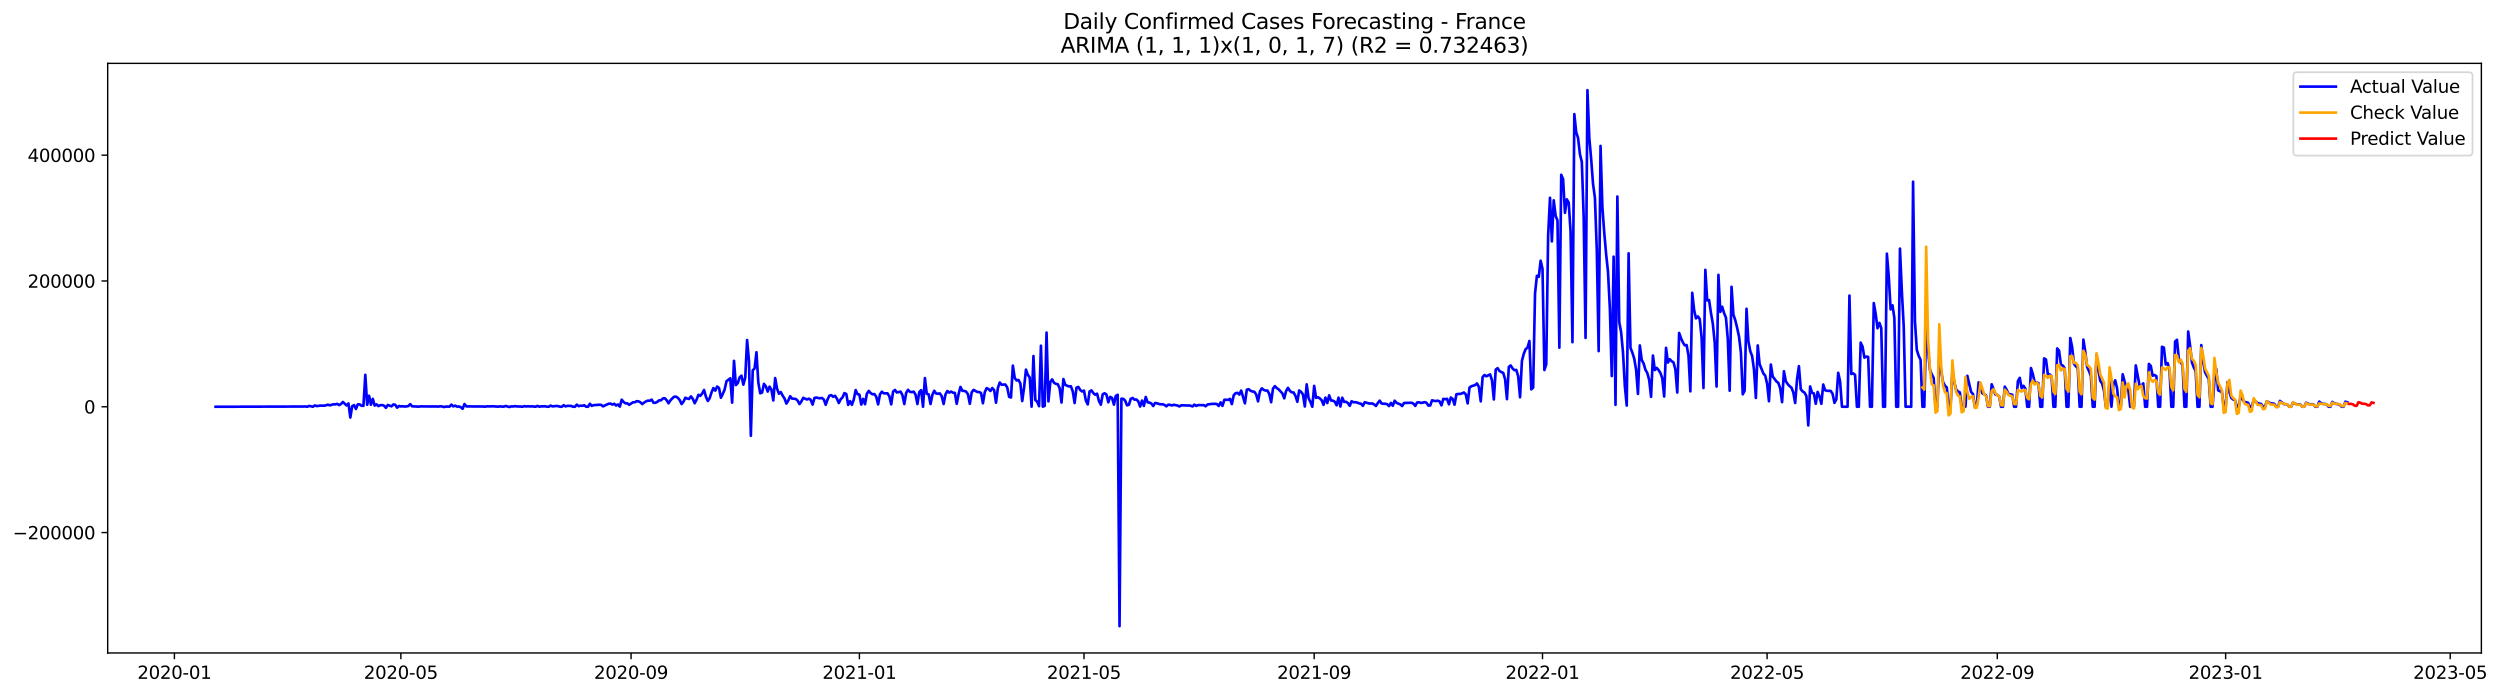 <?xml version="1.0" encoding="utf-8" standalone="no"?>
<!DOCTYPE svg PUBLIC "-//W3C//DTD SVG 1.1//EN"
  "http://www.w3.org/Graphics/SVG/1.1/DTD/svg11.dtd">
<svg xmlns:xlink="http://www.w3.org/1999/xlink" width="1410.465pt" height="392.274pt" viewBox="0 0 1410.465 392.274" xmlns="http://www.w3.org/2000/svg" version="1.1">
 <defs>
  <style type="text/css">*{stroke-linejoin: round; stroke-linecap: butt}</style>
 </defs>
 <g id="figure_1">
  <g id="patch_1">
   <path d="M 0 392.274 
L 1410.465 392.274 
L 1410.465 0 
L 0 0 
z
" style="fill: #ffffff"/>
  </g>
  <g id="axes_1">
   <g id="patch_2">
    <path d="M 60.755 368.396 
L 1399.955 368.396 
L 1399.955 35.755 
L 60.755 35.755 
z
" style="fill: #ffffff"/>
   </g>
   <g id="matplotlib.axis_1">
    <g id="xtick_1">
     <g id="line2d_1">
      <defs>
       <path id="mecfe3eca1c" d="M 0 0 
L 0 3.5 
" style="stroke: #000000; stroke-width: 0.8"/>
      </defs>
      <g>
       <use xlink:href="#mecfe3eca1c" x="98.398" y="368.396" style="stroke: #000000; stroke-width: 0.8"/>
      </g>
     </g>
     <g id="text_1">
      <!-- 2020-01 -->
      <g transform="translate(77.506 382.994)scale(0.1 -0.1)">
       <defs>
        <path id="DejaVuSans-32" d="M 1228 531 
L 3431 531 
L 3431 0 
L 469 0 
L 469 531 
Q 828 903 1448 1529 
Q 2069 2156 2228 2338 
Q 2531 2678 2651 2914 
Q 2772 3150 2772 3378 
Q 2772 3750 2511 3984 
Q 2250 4219 1831 4219 
Q 1534 4219 1204 4116 
Q 875 4013 500 3803 
L 500 4441 
Q 881 4594 1212 4672 
Q 1544 4750 1819 4750 
Q 2544 4750 2975 4387 
Q 3406 4025 3406 3419 
Q 3406 3131 3298 2873 
Q 3191 2616 2906 2266 
Q 2828 2175 2409 1742 
Q 1991 1309 1228 531 
z
" transform="scale(0.016)"/>
        <path id="DejaVuSans-30" d="M 2034 4250 
Q 1547 4250 1301 3770 
Q 1056 3291 1056 2328 
Q 1056 1369 1301 889 
Q 1547 409 2034 409 
Q 2525 409 2770 889 
Q 3016 1369 3016 2328 
Q 3016 3291 2770 3770 
Q 2525 4250 2034 4250 
z
M 2034 4750 
Q 2819 4750 3233 4129 
Q 3647 3509 3647 2328 
Q 3647 1150 3233 529 
Q 2819 -91 2034 -91 
Q 1250 -91 836 529 
Q 422 1150 422 2328 
Q 422 3509 836 4129 
Q 1250 4750 2034 4750 
z
" transform="scale(0.016)"/>
        <path id="DejaVuSans-2d" d="M 313 2009 
L 1997 2009 
L 1997 1497 
L 313 1497 
L 313 2009 
z
" transform="scale(0.016)"/>
        <path id="DejaVuSans-31" d="M 794 531 
L 1825 531 
L 1825 4091 
L 703 3866 
L 703 4441 
L 1819 4666 
L 2450 4666 
L 2450 531 
L 3481 531 
L 3481 0 
L 794 0 
L 794 531 
z
" transform="scale(0.016)"/>
       </defs>
       <use xlink:href="#DejaVuSans-32"/>
       <use xlink:href="#DejaVuSans-30" x="63.623"/>
       <use xlink:href="#DejaVuSans-32" x="127.246"/>
       <use xlink:href="#DejaVuSans-30" x="190.869"/>
       <use xlink:href="#DejaVuSans-2d" x="254.492"/>
       <use xlink:href="#DejaVuSans-30" x="290.576"/>
       <use xlink:href="#DejaVuSans-31" x="354.199"/>
      </g>
     </g>
    </g>
    <g id="xtick_2">
     <g id="line2d_2">
      <g>
       <use xlink:href="#mecfe3eca1c" x="226.162" y="368.396" style="stroke: #000000; stroke-width: 0.8"/>
      </g>
     </g>
     <g id="text_2">
      <!-- 2020-05 -->
      <g transform="translate(205.27 382.994)scale(0.1 -0.1)">
       <defs>
        <path id="DejaVuSans-35" d="M 691 4666 
L 3169 4666 
L 3169 4134 
L 1269 4134 
L 1269 2991 
Q 1406 3038 1543 3061 
Q 1681 3084 1819 3084 
Q 2600 3084 3056 2656 
Q 3513 2228 3513 1497 
Q 3513 744 3044 326 
Q 2575 -91 1722 -91 
Q 1428 -91 1123 -41 
Q 819 9 494 109 
L 494 744 
Q 775 591 1075 516 
Q 1375 441 1709 441 
Q 2250 441 2565 725 
Q 2881 1009 2881 1497 
Q 2881 1984 2565 2268 
Q 2250 2553 1709 2553 
Q 1456 2553 1204 2497 
Q 953 2441 691 2322 
L 691 4666 
z
" transform="scale(0.016)"/>
       </defs>
       <use xlink:href="#DejaVuSans-32"/>
       <use xlink:href="#DejaVuSans-30" x="63.623"/>
       <use xlink:href="#DejaVuSans-32" x="127.246"/>
       <use xlink:href="#DejaVuSans-30" x="190.869"/>
       <use xlink:href="#DejaVuSans-2d" x="254.492"/>
       <use xlink:href="#DejaVuSans-30" x="290.576"/>
       <use xlink:href="#DejaVuSans-35" x="354.199"/>
      </g>
     </g>
    </g>
    <g id="xtick_3">
     <g id="line2d_3">
      <g>
       <use xlink:href="#mecfe3eca1c" x="356.038" y="368.396" style="stroke: #000000; stroke-width: 0.8"/>
      </g>
     </g>
     <g id="text_3">
      <!-- 2020-09 -->
      <g transform="translate(335.146 382.994)scale(0.1 -0.1)">
       <defs>
        <path id="DejaVuSans-39" d="M 703 97 
L 703 672 
Q 941 559 1184 500 
Q 1428 441 1663 441 
Q 2288 441 2617 861 
Q 2947 1281 2994 2138 
Q 2813 1869 2534 1725 
Q 2256 1581 1919 1581 
Q 1219 1581 811 2004 
Q 403 2428 403 3163 
Q 403 3881 828 4315 
Q 1253 4750 1959 4750 
Q 2769 4750 3195 4129 
Q 3622 3509 3622 2328 
Q 3622 1225 3098 567 
Q 2575 -91 1691 -91 
Q 1453 -91 1209 -44 
Q 966 3 703 97 
z
M 1959 2075 
Q 2384 2075 2632 2365 
Q 2881 2656 2881 3163 
Q 2881 3666 2632 3958 
Q 2384 4250 1959 4250 
Q 1534 4250 1286 3958 
Q 1038 3666 1038 3163 
Q 1038 2656 1286 2365 
Q 1534 2075 1959 2075 
z
" transform="scale(0.016)"/>
       </defs>
       <use xlink:href="#DejaVuSans-32"/>
       <use xlink:href="#DejaVuSans-30" x="63.623"/>
       <use xlink:href="#DejaVuSans-32" x="127.246"/>
       <use xlink:href="#DejaVuSans-30" x="190.869"/>
       <use xlink:href="#DejaVuSans-2d" x="254.492"/>
       <use xlink:href="#DejaVuSans-30" x="290.576"/>
       <use xlink:href="#DejaVuSans-39" x="354.199"/>
      </g>
     </g>
    </g>
    <g id="xtick_4">
     <g id="line2d_4">
      <g>
       <use xlink:href="#mecfe3eca1c" x="484.858" y="368.396" style="stroke: #000000; stroke-width: 0.8"/>
      </g>
     </g>
     <g id="text_4">
      <!-- 2021-01 -->
      <g transform="translate(463.966 382.994)scale(0.1 -0.1)">
       <use xlink:href="#DejaVuSans-32"/>
       <use xlink:href="#DejaVuSans-30" x="63.623"/>
       <use xlink:href="#DejaVuSans-32" x="127.246"/>
       <use xlink:href="#DejaVuSans-31" x="190.869"/>
       <use xlink:href="#DejaVuSans-2d" x="254.492"/>
       <use xlink:href="#DejaVuSans-30" x="290.576"/>
       <use xlink:href="#DejaVuSans-31" x="354.199"/>
      </g>
     </g>
    </g>
    <g id="xtick_5">
     <g id="line2d_5">
      <g>
       <use xlink:href="#mecfe3eca1c" x="611.566" y="368.396" style="stroke: #000000; stroke-width: 0.8"/>
      </g>
     </g>
     <g id="text_5">
      <!-- 2021-05 -->
      <g transform="translate(590.674 382.994)scale(0.1 -0.1)">
       <use xlink:href="#DejaVuSans-32"/>
       <use xlink:href="#DejaVuSans-30" x="63.623"/>
       <use xlink:href="#DejaVuSans-32" x="127.246"/>
       <use xlink:href="#DejaVuSans-31" x="190.869"/>
       <use xlink:href="#DejaVuSans-2d" x="254.492"/>
       <use xlink:href="#DejaVuSans-30" x="290.576"/>
       <use xlink:href="#DejaVuSans-35" x="354.199"/>
      </g>
     </g>
    </g>
    <g id="xtick_6">
     <g id="line2d_6">
      <g>
       <use xlink:href="#mecfe3eca1c" x="741.442" y="368.396" style="stroke: #000000; stroke-width: 0.8"/>
      </g>
     </g>
     <g id="text_6">
      <!-- 2021-09 -->
      <g transform="translate(720.55 382.994)scale(0.1 -0.1)">
       <use xlink:href="#DejaVuSans-32"/>
       <use xlink:href="#DejaVuSans-30" x="63.623"/>
       <use xlink:href="#DejaVuSans-32" x="127.246"/>
       <use xlink:href="#DejaVuSans-31" x="190.869"/>
       <use xlink:href="#DejaVuSans-2d" x="254.492"/>
       <use xlink:href="#DejaVuSans-30" x="290.576"/>
       <use xlink:href="#DejaVuSans-39" x="354.199"/>
      </g>
     </g>
    </g>
    <g id="xtick_7">
     <g id="line2d_7">
      <g>
       <use xlink:href="#mecfe3eca1c" x="870.262" y="368.396" style="stroke: #000000; stroke-width: 0.8"/>
      </g>
     </g>
     <g id="text_7">
      <!-- 2022-01 -->
      <g transform="translate(849.37 382.994)scale(0.1 -0.1)">
       <use xlink:href="#DejaVuSans-32"/>
       <use xlink:href="#DejaVuSans-30" x="63.623"/>
       <use xlink:href="#DejaVuSans-32" x="127.246"/>
       <use xlink:href="#DejaVuSans-32" x="190.869"/>
       <use xlink:href="#DejaVuSans-2d" x="254.492"/>
       <use xlink:href="#DejaVuSans-30" x="290.576"/>
       <use xlink:href="#DejaVuSans-31" x="354.199"/>
      </g>
     </g>
    </g>
    <g id="xtick_8">
     <g id="line2d_8">
      <g>
       <use xlink:href="#mecfe3eca1c" x="996.97" y="368.396" style="stroke: #000000; stroke-width: 0.8"/>
      </g>
     </g>
     <g id="text_8">
      <!-- 2022-05 -->
      <g transform="translate(976.078 382.994)scale(0.1 -0.1)">
       <use xlink:href="#DejaVuSans-32"/>
       <use xlink:href="#DejaVuSans-30" x="63.623"/>
       <use xlink:href="#DejaVuSans-32" x="127.246"/>
       <use xlink:href="#DejaVuSans-32" x="190.869"/>
       <use xlink:href="#DejaVuSans-2d" x="254.492"/>
       <use xlink:href="#DejaVuSans-30" x="290.576"/>
       <use xlink:href="#DejaVuSans-35" x="354.199"/>
      </g>
     </g>
    </g>
    <g id="xtick_9">
     <g id="line2d_9">
      <g>
       <use xlink:href="#mecfe3eca1c" x="1126.846" y="368.396" style="stroke: #000000; stroke-width: 0.8"/>
      </g>
     </g>
     <g id="text_9">
      <!-- 2022-09 -->
      <g transform="translate(1105.954 382.994)scale(0.1 -0.1)">
       <use xlink:href="#DejaVuSans-32"/>
       <use xlink:href="#DejaVuSans-30" x="63.623"/>
       <use xlink:href="#DejaVuSans-32" x="127.246"/>
       <use xlink:href="#DejaVuSans-32" x="190.869"/>
       <use xlink:href="#DejaVuSans-2d" x="254.492"/>
       <use xlink:href="#DejaVuSans-30" x="290.576"/>
       <use xlink:href="#DejaVuSans-39" x="354.199"/>
      </g>
     </g>
    </g>
    <g id="xtick_10">
     <g id="line2d_10">
      <g>
       <use xlink:href="#mecfe3eca1c" x="1255.666" y="368.396" style="stroke: #000000; stroke-width: 0.8"/>
      </g>
     </g>
     <g id="text_10">
      <!-- 2023-01 -->
      <g transform="translate(1234.774 382.994)scale(0.1 -0.1)">
       <defs>
        <path id="DejaVuSans-33" d="M 2597 2516 
Q 3050 2419 3304 2112 
Q 3559 1806 3559 1356 
Q 3559 666 3084 287 
Q 2609 -91 1734 -91 
Q 1441 -91 1130 -33 
Q 819 25 488 141 
L 488 750 
Q 750 597 1062 519 
Q 1375 441 1716 441 
Q 2309 441 2620 675 
Q 2931 909 2931 1356 
Q 2931 1769 2642 2001 
Q 2353 2234 1838 2234 
L 1294 2234 
L 1294 2753 
L 1863 2753 
Q 2328 2753 2575 2939 
Q 2822 3125 2822 3475 
Q 2822 3834 2567 4026 
Q 2313 4219 1838 4219 
Q 1578 4219 1281 4162 
Q 984 4106 628 3988 
L 628 4550 
Q 988 4650 1302 4700 
Q 1616 4750 1894 4750 
Q 2613 4750 3031 4423 
Q 3450 4097 3450 3541 
Q 3450 3153 3228 2886 
Q 3006 2619 2597 2516 
z
" transform="scale(0.016)"/>
       </defs>
       <use xlink:href="#DejaVuSans-32"/>
       <use xlink:href="#DejaVuSans-30" x="63.623"/>
       <use xlink:href="#DejaVuSans-32" x="127.246"/>
       <use xlink:href="#DejaVuSans-33" x="190.869"/>
       <use xlink:href="#DejaVuSans-2d" x="254.492"/>
       <use xlink:href="#DejaVuSans-30" x="290.576"/>
       <use xlink:href="#DejaVuSans-31" x="354.199"/>
      </g>
     </g>
    </g>
    <g id="xtick_11">
     <g id="line2d_11">
      <g>
       <use xlink:href="#mecfe3eca1c" x="1382.374" y="368.396" style="stroke: #000000; stroke-width: 0.8"/>
      </g>
     </g>
     <g id="text_11">
      <!-- 2023-05 -->
      <g transform="translate(1361.483 382.994)scale(0.1 -0.1)">
       <use xlink:href="#DejaVuSans-32"/>
       <use xlink:href="#DejaVuSans-30" x="63.623"/>
       <use xlink:href="#DejaVuSans-32" x="127.246"/>
       <use xlink:href="#DejaVuSans-33" x="190.869"/>
       <use xlink:href="#DejaVuSans-2d" x="254.492"/>
       <use xlink:href="#DejaVuSans-30" x="290.576"/>
       <use xlink:href="#DejaVuSans-35" x="354.199"/>
      </g>
     </g>
    </g>
   </g>
   <g id="matplotlib.axis_2">
    <g id="ytick_1">
     <g id="line2d_12">
      <defs>
       <path id="me25dd88795" d="M 0 0 
L -3.5 0 
" style="stroke: #000000; stroke-width: 0.8"/>
      </defs>
      <g>
       <use xlink:href="#me25dd88795" x="60.755" y="300.459" style="stroke: #000000; stroke-width: 0.8"/>
      </g>
     </g>
     <g id="text_12">
      <!-- −200000 -->
      <g transform="translate(7.2 304.259)scale(0.1 -0.1)">
       <defs>
        <path id="DejaVuSans-2212" d="M 678 2272 
L 4684 2272 
L 4684 1741 
L 678 1741 
L 678 2272 
z
" transform="scale(0.016)"/>
       </defs>
       <use xlink:href="#DejaVuSans-2212"/>
       <use xlink:href="#DejaVuSans-32" x="83.789"/>
       <use xlink:href="#DejaVuSans-30" x="147.412"/>
       <use xlink:href="#DejaVuSans-30" x="211.035"/>
       <use xlink:href="#DejaVuSans-30" x="274.658"/>
       <use xlink:href="#DejaVuSans-30" x="338.281"/>
       <use xlink:href="#DejaVuSans-30" x="401.904"/>
      </g>
     </g>
    </g>
    <g id="ytick_2">
     <g id="line2d_13">
      <g>
       <use xlink:href="#me25dd88795" x="60.755" y="229.489" style="stroke: #000000; stroke-width: 0.8"/>
      </g>
     </g>
     <g id="text_13">
      <!-- 0 -->
      <g transform="translate(47.392 233.289)scale(0.1 -0.1)">
       <use xlink:href="#DejaVuSans-30"/>
      </g>
     </g>
    </g>
    <g id="ytick_3">
     <g id="line2d_14">
      <g>
       <use xlink:href="#me25dd88795" x="60.755" y="158.519" style="stroke: #000000; stroke-width: 0.8"/>
      </g>
     </g>
     <g id="text_14">
      <!-- 200000 -->
      <g transform="translate(15.58 162.318)scale(0.1 -0.1)">
       <use xlink:href="#DejaVuSans-32"/>
       <use xlink:href="#DejaVuSans-30" x="63.623"/>
       <use xlink:href="#DejaVuSans-30" x="127.246"/>
       <use xlink:href="#DejaVuSans-30" x="190.869"/>
       <use xlink:href="#DejaVuSans-30" x="254.492"/>
       <use xlink:href="#DejaVuSans-30" x="318.115"/>
      </g>
     </g>
    </g>
    <g id="ytick_4">
     <g id="line2d_15">
      <g>
       <use xlink:href="#me25dd88795" x="60.755" y="87.549" style="stroke: #000000; stroke-width: 0.8"/>
      </g>
     </g>
     <g id="text_15">
      <!-- 400000 -->
      <g transform="translate(15.58 91.348)scale(0.1 -0.1)">
       <defs>
        <path id="DejaVuSans-34" d="M 2419 4116 
L 825 1625 
L 2419 1625 
L 2419 4116 
z
M 2253 4666 
L 3047 4666 
L 3047 1625 
L 3713 1625 
L 3713 1100 
L 3047 1100 
L 3047 0 
L 2419 0 
L 2419 1100 
L 313 1100 
L 313 1709 
L 2253 4666 
z
" transform="scale(0.016)"/>
       </defs>
       <use xlink:href="#DejaVuSans-34"/>
       <use xlink:href="#DejaVuSans-30" x="63.623"/>
       <use xlink:href="#DejaVuSans-30" x="127.246"/>
       <use xlink:href="#DejaVuSans-30" x="190.869"/>
       <use xlink:href="#DejaVuSans-30" x="254.492"/>
       <use xlink:href="#DejaVuSans-30" x="318.115"/>
      </g>
     </g>
    </g>
   </g>
   <g id="line2d_16">
    <path d="M 121.627 229.489 
L 171.255 229.357 
L 172.311 229.308 
L 173.367 229.489 
L 174.422 228.997 
L 176.534 229.477 
L 177.59 228.726 
L 178.646 229.123 
L 180.758 228.834 
L 182.87 228.884 
L 183.926 228.674 
L 184.982 228.297 
L 186.037 228.69 
L 188.149 228.098 
L 189.205 228.143 
L 190.261 227.84 
L 191.317 228.566 
L 192.373 227.946 
L 193.429 226.78 
L 195.541 228.743 
L 196.596 227.635 
L 197.652 235.549 
L 198.708 229.188 
L 199.764 228.546 
L 200.82 230.727 
L 201.876 228.121 
L 202.932 228.147 
L 203.988 228.934 
L 205.044 228.977 
L 206.1 211.482 
L 207.155 228.375 
L 208.211 223.298 
L 209.267 228.351 
L 210.323 225.026 
L 211.379 228.818 
L 212.435 228.139 
L 213.491 229.101 
L 214.547 228.621 
L 215.603 228.543 
L 216.659 228.851 
L 217.714 230.096 
L 218.77 228.492 
L 220.882 229.265 
L 221.938 228.181 
L 222.994 228.378 
L 224.05 230.006 
L 225.106 229.057 
L 226.162 229.303 
L 227.218 229.208 
L 228.273 229.361 
L 229.329 229.29 
L 230.385 229.093 
L 231.441 228.022 
L 232.497 229.226 
L 235.665 229.401 
L 236.721 229.378 
L 237.777 229.222 
L 238.832 229.304 
L 240.944 229.307 
L 244.112 229.332 
L 246.224 229.319 
L 247.28 229.395 
L 248.336 229.221 
L 249.392 229.296 
L 250.447 229.645 
L 251.503 229.374 
L 253.615 229.428 
L 254.671 228.303 
L 255.727 229.279 
L 256.783 228.853 
L 257.839 229.407 
L 258.895 229.345 
L 259.951 229.719 
L 261.006 230.634 
L 262.062 227.942 
L 263.118 229.283 
L 272.621 229.351 
L 273.677 229.441 
L 274.733 229.254 
L 276.845 229.281 
L 277.901 229.21 
L 281.069 229.439 
L 282.124 229.242 
L 283.18 229.394 
L 284.236 229.399 
L 285.292 229.041 
L 287.404 229.634 
L 288.46 229.26 
L 289.516 229.332 
L 290.572 229.138 
L 291.628 229.298 
L 293.739 229.362 
L 294.795 229.485 
L 295.851 229.128 
L 296.907 229.328 
L 297.963 229.198 
L 299.019 229.332 
L 300.075 229.236 
L 302.187 229.484 
L 303.242 228.984 
L 304.298 229.467 
L 305.354 229.231 
L 306.41 229.287 
L 307.466 229.196 
L 308.522 229.431 
L 309.578 229.488 
L 310.634 228.811 
L 311.69 229.278 
L 313.802 229.051 
L 314.857 229.102 
L 315.913 229.46 
L 316.969 229.488 
L 318.025 228.606 
L 319.081 229.289 
L 320.137 228.968 
L 322.249 229.027 
L 323.305 229.467 
L 324.361 229.488 
L 325.416 228.297 
L 326.472 229.145 
L 327.528 228.883 
L 328.584 228.921 
L 329.64 228.642 
L 330.696 229.464 
L 331.752 229.487 
L 332.808 227.8 
L 333.864 228.99 
L 334.92 228.565 
L 337.031 228.455 
L 338.087 228.35 
L 339.143 228.418 
L 340.199 229.264 
L 343.367 227.786 
L 344.423 227.731 
L 345.479 228.257 
L 346.534 227.809 
L 347.59 228.788 
L 348.646 228.214 
L 349.702 229.387 
L 350.758 225.506 
L 351.814 226.784 
L 352.87 227.552 
L 353.926 227.58 
L 354.982 228.385 
L 357.093 226.974 
L 358.149 226.962 
L 359.205 226.345 
L 360.261 226.44 
L 361.317 227 
L 362.373 227.976 
L 363.429 227.098 
L 364.485 226.438 
L 365.541 226.025 
L 366.597 226.108 
L 367.652 225.466 
L 368.708 227.238 
L 369.764 227.247 
L 370.82 226.712 
L 371.876 225.846 
L 372.932 225.856 
L 373.988 224.794 
L 375.044 224.678 
L 376.1 225.751 
L 377.156 227.524 
L 378.212 225.911 
L 379.267 224.794 
L 380.323 223.844 
L 381.379 223.775 
L 382.435 224.443 
L 383.491 225.715 
L 384.547 227.964 
L 385.603 226.649 
L 386.659 224.392 
L 387.715 224.867 
L 388.771 225.076 
L 389.826 223.629 
L 390.882 225.052 
L 391.938 227.488 
L 392.994 225.476 
L 394.05 222.764 
L 395.106 223.314 
L 396.162 222.026 
L 397.218 220.023 
L 398.274 223.814 
L 399.33 226.22 
L 400.385 224.654 
L 401.441 221.34 
L 402.497 218.93 
L 403.553 220.393 
L 404.609 218.085 
L 405.665 218.902 
L 406.721 224.419 
L 407.777 222.259 
L 408.833 219.763 
L 409.889 215.007 
L 410.944 214.284 
L 412 213.427 
L 413.056 227.142 
L 414.112 203.582 
L 415.168 217.262 
L 416.224 216.165 
L 417.28 212.941 
L 418.336 211.933 
L 419.392 217.034 
L 420.448 213.103 
L 421.503 191.843 
L 422.559 203.727 
L 423.615 245.855 
L 424.671 208.972 
L 425.727 207.86 
L 426.783 198.74 
L 427.839 215.806 
L 428.895 221.887 
L 429.951 221.465 
L 431.007 216.571 
L 432.062 217.936 
L 433.118 220.925 
L 434.174 218.149 
L 435.23 219.84 
L 436.286 225.923 
L 437.342 213.307 
L 438.398 219.254 
L 439.454 222.112 
L 440.51 221.234 
L 441.566 223.219 
L 442.622 224.83 
L 443.677 227.693 
L 444.733 225.969 
L 445.789 223.544 
L 446.845 224.876 
L 448.957 225.062 
L 450.013 226.025 
L 451.069 227.961 
L 452.125 226.493 
L 453.181 224.441 
L 455.292 225.405 
L 456.348 224.918 
L 457.404 225.604 
L 458.46 228.279 
L 459.516 224.506 
L 460.572 224.282 
L 461.628 224.567 
L 462.684 224.703 
L 463.74 224.54 
L 464.795 225.397 
L 465.851 228.357 
L 466.907 225.329 
L 467.963 223.201 
L 469.019 222.961 
L 470.075 223.856 
L 471.131 223.305 
L 472.187 224.927 
L 473.243 227.374 
L 474.299 225.28 
L 475.354 224.172 
L 476.41 221.783 
L 477.466 222.299 
L 478.522 228.392 
L 479.578 226.343 
L 480.634 228.387 
L 481.69 225.411 
L 482.746 220.081 
L 483.802 222.392 
L 484.858 222.62 
L 485.913 228.259 
L 486.969 225.057 
L 488.025 228.04 
L 489.081 222.097 
L 490.137 220.552 
L 491.193 221.765 
L 492.249 222.442 
L 493.305 222.329 
L 494.361 223.832 
L 495.417 228.135 
L 496.472 222.479 
L 497.528 220.997 
L 498.584 221.919 
L 500.696 221.892 
L 501.752 223.584 
L 502.808 228.142 
L 503.864 220.965 
L 504.92 219.994 
L 505.976 221.431 
L 508.087 220.94 
L 509.143 222.947 
L 510.199 227.963 
L 511.255 221.632 
L 512.311 219.926 
L 513.367 221.041 
L 514.423 221.244 
L 515.479 220.957 
L 516.535 222.628 
L 517.591 227.932 
L 518.646 221.208 
L 519.702 220.119 
L 520.758 229.482 
L 521.814 213.306 
L 522.87 222.184 
L 523.926 222.493 
L 524.982 227.948 
L 526.038 222.74 
L 527.094 220.473 
L 528.15 222.01 
L 529.205 222.141 
L 530.261 221.955 
L 531.317 223.572 
L 532.373 227.926 
L 533.429 222.536 
L 534.485 220.604 
L 535.541 221.499 
L 536.597 220.928 
L 537.653 221.551 
L 538.709 221.666 
L 539.764 227.838 
L 540.82 222.324 
L 541.876 218.302 
L 542.932 220.471 
L 543.988 220.541 
L 545.044 220.934 
L 546.1 222.409 
L 547.156 227.811 
L 548.212 221.373 
L 549.268 219.975 
L 551.379 221.148 
L 552.435 221.189 
L 553.491 221.741 
L 554.547 227.519 
L 555.603 221.264 
L 556.659 218.964 
L 557.715 219.521 
L 558.771 220.591 
L 559.827 218.928 
L 560.882 220.103 
L 561.938 227.192 
L 562.994 218.834 
L 564.05 215.82 
L 565.106 217.043 
L 567.218 216.948 
L 568.274 218.608 
L 569.33 223.879 
L 570.386 224.274 
L 571.441 206.285 
L 572.497 213.286 
L 573.553 214.627 
L 574.609 214.364 
L 575.665 216.314 
L 576.721 226.258 
L 577.777 218.587 
L 578.833 208.535 
L 579.889 211.507 
L 580.945 212.924 
L 582.001 229.43 
L 583.056 200.876 
L 584.112 225.659 
L 585.168 226.631 
L 586.224 229.16 
L 587.28 195.057 
L 588.336 229.431 
L 589.392 228.991 
L 590.448 187.652 
L 591.504 226.455 
L 592.56 215.604 
L 593.615 214.051 
L 594.671 215.989 
L 595.727 216.555 
L 596.783 216.76 
L 597.839 219.065 
L 598.895 227.109 
L 599.951 213.849 
L 601.007 217.097 
L 602.063 217.636 
L 603.119 218.013 
L 604.174 217.906 
L 605.23 220.794 
L 606.286 227.375 
L 607.342 218.729 
L 608.398 218.297 
L 609.454 220.069 
L 610.51 220.865 
L 611.566 220.38 
L 612.622 225.969 
L 613.678 228.153 
L 614.733 220.839 
L 615.789 220.262 
L 616.845 221.784 
L 617.901 222.698 
L 618.957 222.116 
L 620.013 226.25 
L 621.069 228.319 
L 622.125 222.466 
L 623.181 221.861 
L 624.237 222.584 
L 625.292 226.99 
L 626.348 223.923 
L 627.404 224.512 
L 628.46 228.3 
L 629.516 223.378 
L 630.572 222.727 
L 631.628 353.276 
L 632.684 224.946 
L 633.74 225.014 
L 634.796 226.024 
L 635.851 228.698 
L 636.907 228.37 
L 637.963 224.998 
L 639.019 224.545 
L 640.075 225.489 
L 641.131 225.399 
L 642.187 226.416 
L 643.243 229.358 
L 644.299 225.993 
L 645.355 229.009 
L 646.411 223.968 
L 647.466 227.02 
L 648.522 227.128 
L 649.578 227.651 
L 650.634 229.073 
L 651.69 227.353 
L 652.746 227.513 
L 653.802 227.899 
L 654.858 228.113 
L 655.914 228.08 
L 656.97 228.434 
L 658.025 229.242 
L 659.081 228.339 
L 660.137 228.402 
L 661.193 228.762 
L 662.249 228.358 
L 664.361 228.812 
L 665.417 229.313 
L 666.473 228.704 
L 667.529 228.663 
L 669.64 228.784 
L 670.696 228.734 
L 671.752 228.91 
L 672.808 229.306 
L 673.864 228.285 
L 674.92 229 
L 675.976 228.544 
L 679.143 228.565 
L 680.199 229.205 
L 681.255 228.216 
L 683.367 227.912 
L 685.479 227.823 
L 686.535 227.958 
L 687.591 229.039 
L 688.647 227.02 
L 689.702 228.975 
L 690.758 225.565 
L 692.87 225.584 
L 693.926 225.042 
L 694.982 228.001 
L 696.038 223.025 
L 697.094 221.834 
L 698.15 221.647 
L 699.206 222.602 
L 700.261 220.355 
L 702.373 227.568 
L 703.429 219.863 
L 704.485 219.581 
L 705.541 220.466 
L 706.597 220.863 
L 707.653 221.022 
L 708.709 222.494 
L 709.765 226.44 
L 710.821 220.867 
L 711.876 219.113 
L 712.932 219.926 
L 713.988 220.359 
L 715.044 220.314 
L 716.1 222.229 
L 717.156 226.928 
L 718.212 219.237 
L 719.268 217.852 
L 720.324 218.961 
L 721.38 219.643 
L 723.491 221.942 
L 724.547 224.735 
L 725.603 220.574 
L 726.659 218.834 
L 727.715 220.48 
L 728.771 221.346 
L 729.827 221.43 
L 730.883 223.35 
L 731.939 226.682 
L 732.994 220.294 
L 734.05 221.077 
L 735.106 222.505 
L 736.162 229.327 
L 737.218 216.846 
L 738.274 224.653 
L 739.33 226.761 
L 740.386 229.481 
L 741.442 217.733 
L 742.498 224.467 
L 743.553 224.087 
L 744.609 224.757 
L 745.665 225.795 
L 746.721 228.407 
L 747.777 224.329 
L 748.833 227.385 
L 749.889 223.059 
L 750.945 225.935 
L 752.001 226.03 
L 753.057 226.658 
L 754.112 228.667 
L 755.168 224.36 
L 756.224 229.353 
L 757.28 224.385 
L 758.336 226.737 
L 759.392 226.66 
L 760.448 227.38 
L 761.504 228.94 
L 762.56 226.375 
L 763.616 226.961 
L 764.671 226.896 
L 765.727 227.121 
L 766.783 227.584 
L 767.839 227.739 
L 768.895 228.956 
L 769.951 226.926 
L 772.063 227.553 
L 773.119 227.67 
L 774.175 227.622 
L 775.231 228.141 
L 776.286 229.031 
L 777.342 227.379 
L 778.398 226.039 
L 779.454 227.641 
L 780.51 227.786 
L 781.566 227.778 
L 782.622 228.05 
L 783.678 229.085 
L 784.734 227.321 
L 785.79 228.919 
L 786.845 226.063 
L 787.901 227.292 
L 790.013 228.133 
L 791.069 229.081 
L 792.125 227.347 
L 796.349 227.234 
L 797.404 227.703 
L 798.46 229.008 
L 799.516 227.087 
L 800.572 226.977 
L 801.628 227.323 
L 802.684 227.185 
L 803.74 226.864 
L 804.796 227.236 
L 805.852 228.821 
L 806.908 228.742 
L 807.963 225.832 
L 809.019 226.155 
L 810.075 226.266 
L 811.131 226.06 
L 812.187 226.452 
L 813.243 228.694 
L 814.299 225.031 
L 815.355 225.251 
L 816.411 225.003 
L 817.467 228.11 
L 818.522 224.282 
L 819.578 225.052 
L 820.634 228.316 
L 821.69 222.433 
L 822.746 222.263 
L 823.802 222.252 
L 824.858 221.942 
L 825.914 221.434 
L 826.97 222.479 
L 828.026 227.595 
L 829.081 218.665 
L 830.137 217.909 
L 832.249 217.257 
L 833.305 216.328 
L 834.361 218.281 
L 835.417 226.456 
L 836.473 212.732 
L 837.529 211.58 
L 838.585 212.299 
L 840.696 211.227 
L 841.752 214.531 
L 842.808 225.361 
L 843.864 208.534 
L 844.92 207.716 
L 845.976 209.303 
L 847.032 209.914 
L 848.088 210.356 
L 849.144 213.93 
L 850.2 225.195 
L 851.255 206.986 
L 852.311 206.171 
L 853.367 207.877 
L 854.423 208.854 
L 855.479 208.718 
L 856.535 212.289 
L 857.591 224.12 
L 858.647 203.627 
L 859.703 199.571 
L 860.759 196.971 
L 861.814 196.089 
L 862.87 192.368 
L 863.926 219.661 
L 864.982 218.673 
L 866.038 165.684 
L 867.094 155.607 
L 868.15 156.196 
L 869.206 147.093 
L 870.262 151.732 
L 871.318 208.755 
L 872.373 205.541 
L 873.429 132.979 
L 874.485 111.57 
L 875.541 136.2 
L 876.597 113.011 
L 877.653 121.732 
L 878.709 124.419 
L 879.765 196.154 
L 880.821 98.614 
L 881.877 101.074 
L 882.932 120.058 
L 883.988 112.487 
L 885.044 114.301 
L 886.1 130.795 
L 887.156 193.059 
L 888.212 64.388 
L 889.268 74.574 
L 890.324 77.856 
L 891.38 87.045 
L 892.436 91.331 
L 893.491 122.451 
L 894.547 190.638 
L 895.603 50.876 
L 896.659 77.712 
L 897.715 89.821 
L 898.771 103.777 
L 899.827 111.532 
L 900.883 140.966 
L 901.939 198.1 
L 902.995 82.32 
L 904.051 116.977 
L 905.106 131.405 
L 906.162 143.492 
L 907.218 153.355 
L 908.274 174.332 
L 909.33 212.152 
L 910.386 144.79 
L 911.442 228.402 
L 912.498 110.851 
L 913.554 181.739 
L 914.61 187.397 
L 915.665 198.772 
L 916.721 217.913 
L 917.777 228.792 
L 918.833 142.931 
L 919.889 196.269 
L 920.945 198.925 
L 922.001 202.325 
L 923.057 208.548 
L 924.113 222.216 
L 925.169 194.885 
L 926.224 203.032 
L 927.28 205.02 
L 928.336 208.616 
L 929.392 210.461 
L 930.448 214.373 
L 931.504 223.894 
L 932.56 200.59 
L 933.616 208.786 
L 934.672 207.58 
L 935.728 208.749 
L 936.783 210.442 
L 937.839 213.405 
L 938.895 223.696 
L 939.951 196.243 
L 941.007 204.534 
L 942.063 202.676 
L 943.119 203.777 
L 944.175 204.464 
L 945.231 208.54 
L 946.287 221.46 
L 947.342 187.836 
L 948.398 190.825 
L 949.454 193.155 
L 950.51 194.836 
L 951.566 194.677 
L 952.622 200.646 
L 953.678 220.784 
L 954.734 165.196 
L 955.79 174.8 
L 956.846 179.623 
L 957.901 178.526 
L 958.957 179.982 
L 960.013 190.394 
L 961.069 218.912 
L 962.125 152.249 
L 963.181 169.489 
L 964.237 169.272 
L 965.293 176.598 
L 966.349 182.609 
L 967.405 193.2 
L 968.46 218.092 
L 969.516 155.059 
L 970.572 175.917 
L 971.628 173.056 
L 972.684 176.614 
L 973.74 179.178 
L 974.796 191.288 
L 975.852 220.427 
L 976.908 161.797 
L 977.964 177.503 
L 979.02 180.675 
L 980.075 184.993 
L 981.131 189.894 
L 982.187 198.741 
L 983.243 222.46 
L 984.299 220.444 
L 985.355 174.21 
L 986.411 192.582 
L 987.467 198.078 
L 988.523 200.899 
L 989.579 208.569 
L 990.634 224.499 
L 991.69 194.892 
L 992.746 205.432 
L 994.858 210.69 
L 995.914 211.931 
L 996.97 216.457 
L 998.026 226.38 
L 999.082 205.674 
L 1000.138 212.428 
L 1002.249 215.212 
L 1003.305 216.02 
L 1004.361 219.084 
L 1005.417 226.876 
L 1006.473 209.454 
L 1007.529 215.083 
L 1008.585 216.662 
L 1009.641 217.847 
L 1010.697 218.681 
L 1011.752 221.383 
L 1012.808 227.378 
L 1013.864 213.973 
L 1014.92 206.604 
L 1015.976 219.61 
L 1017.032 220.848 
L 1018.088 221.503 
L 1019.144 223.469 
L 1020.2 240.005 
L 1021.256 218.034 
L 1022.311 221.632 
L 1023.367 221.954 
L 1024.423 227.778 
L 1025.479 221.121 
L 1026.535 223.656 
L 1027.591 227.827 
L 1028.647 216.946 
L 1029.703 220.157 
L 1030.759 220.485 
L 1032.87 220.557 
L 1033.926 222.2 
L 1034.982 227.276 
L 1036.038 225.289 
L 1037.094 210.331 
L 1038.15 215.242 
L 1039.206 229.456 
L 1041.318 229.489 
L 1042.374 229.474 
L 1043.43 166.759 
L 1044.485 210.999 
L 1045.541 210.653 
L 1046.597 211.525 
L 1047.653 229.489 
L 1048.709 229.489 
L 1049.765 193.301 
L 1050.821 195.532 
L 1051.877 201.767 
L 1052.933 201.154 
L 1053.989 201.346 
L 1055.044 229.489 
L 1056.1 229.489 
L 1057.156 170.988 
L 1058.212 176.958 
L 1059.268 185.178 
L 1060.324 182.171 
L 1061.38 185.11 
L 1062.436 229.489 
L 1063.492 229.489 
L 1064.548 143.131 
L 1065.603 155.807 
L 1066.659 174.553 
L 1067.715 172.264 
L 1068.771 179.385 
L 1069.827 229.489 
L 1070.883 229.489 
L 1071.939 140.262 
L 1072.995 164.327 
L 1074.051 184.107 
L 1075.107 229.489 
L 1076.162 229.431 
L 1078.274 229.489 
L 1079.33 102.519 
L 1080.386 181.291 
L 1081.442 197.443 
L 1082.498 200.793 
L 1083.554 202.968 
L 1084.61 229.489 
L 1085.666 229.489 
L 1086.721 183.384 
L 1087.777 197.71 
L 1088.833 208.572 
L 1089.889 211.161 
L 1090.945 213.246 
L 1092.001 229.489 
L 1093.057 229.489 
L 1094.113 201.079 
L 1095.169 209.597 
L 1096.225 215.482 
L 1097.28 217.605 
L 1098.336 218.575 
L 1099.392 229.489 
L 1100.448 229.489 
L 1101.504 209.875 
L 1102.56 215.514 
L 1103.616 219.806 
L 1104.672 220.855 
L 1105.728 221.417 
L 1106.784 229.489 
L 1108.895 229.417 
L 1109.951 212.049 
L 1112.063 221.113 
L 1113.119 222.297 
L 1114.175 229.489 
L 1115.231 229.489 
L 1116.287 215.743 
L 1117.343 219.054 
L 1118.399 221.887 
L 1120.51 223.061 
L 1121.566 229.489 
L 1122.622 229.489 
L 1123.678 216.804 
L 1125.79 222.547 
L 1126.846 222.864 
L 1127.902 223.67 
L 1128.958 229.489 
L 1130.013 229.489 
L 1131.069 218.152 
L 1132.125 219.93 
L 1133.181 222.334 
L 1134.237 222.44 
L 1135.293 222.716 
L 1136.349 229.489 
L 1137.405 229.489 
L 1138.461 215.104 
L 1139.517 213.183 
L 1140.572 218.978 
L 1141.628 217.68 
L 1142.684 219.31 
L 1143.74 229.489 
L 1144.796 229.489 
L 1145.852 207.66 
L 1146.908 211.091 
L 1147.964 215.897 
L 1149.02 215.84 
L 1150.076 216.174 
L 1151.131 229.489 
L 1152.187 229.489 
L 1153.243 202.209 
L 1154.299 202.796 
L 1155.355 211.07 
L 1156.411 211.262 
L 1157.467 212.364 
L 1158.523 229.489 
L 1159.579 229.489 
L 1160.635 196.581 
L 1161.69 197.841 
L 1162.746 205.824 
L 1163.802 206.233 
L 1164.858 207.785 
L 1165.914 229.489 
L 1166.97 229.489 
L 1168.026 190.715 
L 1169.082 195.855 
L 1170.138 205.378 
L 1171.194 206.689 
L 1172.25 207.72 
L 1173.305 229.489 
L 1174.361 229.489 
L 1175.417 191.596 
L 1176.473 198.381 
L 1177.529 207.112 
L 1178.585 209.327 
L 1179.641 212.071 
L 1180.697 229.489 
L 1181.753 229.489 
L 1182.809 200.348 
L 1183.864 208.302 
L 1184.92 214.855 
L 1185.976 216.328 
L 1187.032 220.34 
L 1188.088 229.489 
L 1189.144 229.489 
L 1190.2 214.25 
L 1191.256 229.467 
L 1192.312 217.013 
L 1193.368 214.565 
L 1194.423 219.043 
L 1195.479 229.489 
L 1196.535 229.489 
L 1197.591 211.157 
L 1199.703 219.244 
L 1200.759 219.884 
L 1201.815 229.489 
L 1203.927 229.489 
L 1204.982 206.162 
L 1207.094 217.453 
L 1208.15 217.662 
L 1209.206 216.297 
L 1210.262 229.489 
L 1211.318 229.489 
L 1212.374 205.339 
L 1213.43 206.397 
L 1214.486 211.981 
L 1215.541 211.559 
L 1216.597 212.233 
L 1217.653 229.489 
L 1218.709 229.489 
L 1219.765 195.643 
L 1220.821 196.116 
L 1221.877 205.643 
L 1222.933 204.85 
L 1223.989 208.55 
L 1225.045 229.489 
L 1226.1 229.489 
L 1227.156 192.712 
L 1228.212 191.713 
L 1229.268 202.51 
L 1230.324 204.075 
L 1231.38 206.193 
L 1232.436 229.489 
L 1233.492 229.489 
L 1234.548 187.035 
L 1235.604 194.932 
L 1236.66 204.522 
L 1237.715 207.297 
L 1238.771 209.465 
L 1239.827 229.489 
L 1240.883 229.489 
L 1241.939 194.706 
L 1242.995 203.99 
L 1244.051 210.025 
L 1246.163 213.931 
L 1247.219 229.489 
L 1248.274 229.489 
L 1249.33 215.031 
L 1250.386 208.163 
L 1251.442 220.234 
L 1252.498 220.719 
L 1253.554 221.041 
L 1254.61 229.489 
L 1255.666 229.489 
L 1256.722 215.619 
L 1257.778 221.254 
L 1258.833 224.474 
L 1259.889 225.348 
L 1260.945 225.805 
L 1262.001 229.489 
L 1263.057 229.489 
L 1264.113 223.379 
L 1265.169 225.312 
L 1266.225 226.738 
L 1267.281 226.942 
L 1268.337 227.276 
L 1269.392 229.489 
L 1270.448 229.489 
L 1271.504 225.646 
L 1273.616 227.376 
L 1274.672 227.703 
L 1275.728 227.901 
L 1276.784 229.489 
L 1277.84 229.489 
L 1278.896 226.357 
L 1281.007 227.58 
L 1282.063 227.613 
L 1283.119 227.828 
L 1284.175 229.475 
L 1285.231 229.489 
L 1286.287 226.19 
L 1288.399 227.881 
L 1290.51 228.205 
L 1291.566 229.489 
L 1292.622 229.489 
L 1293.678 227.125 
L 1294.734 227.707 
L 1295.79 228.073 
L 1297.902 228.295 
L 1298.958 229.489 
L 1300.014 229.489 
L 1301.07 227.232 
L 1302.125 227.72 
L 1303.181 228.076 
L 1304.237 228.062 
L 1305.293 228.216 
L 1306.349 229.489 
L 1307.405 229.489 
L 1308.461 226.603 
L 1309.517 227.44 
L 1310.573 227.856 
L 1311.629 227.896 
L 1312.684 228.099 
L 1313.74 229.489 
L 1314.796 229.489 
L 1315.852 226.783 
L 1316.908 227.484 
L 1317.964 227.884 
L 1319.02 228 
L 1320.076 228.356 
L 1321.132 229.489 
L 1322.188 229.489 
L 1323.243 226.599 
L 1324.299 226.983 
L 1324.299 226.983 
" clip-path="url(#pb1fd89d5be)" style="fill: none; stroke: #0000ff; stroke-width: 1.5; stroke-linecap: square"/>
   </g>
   <g id="line2d_17">
    <path d="M 1084.61 218.575 
L 1085.666 219.78 
L 1086.721 139.224 
L 1087.777 191.207 
L 1088.833 208.068 
L 1089.889 216.825 
L 1090.945 217.421 
L 1092.001 232.827 
L 1093.057 232.001 
L 1094.113 182.95 
L 1095.169 206.245 
L 1096.225 217.492 
L 1097.28 221.171 
L 1098.336 221.93 
L 1099.392 234.348 
L 1100.448 233.329 
L 1101.504 203.348 
L 1102.56 214.632 
L 1103.616 221.094 
L 1104.672 223.151 
L 1105.728 223.624 
L 1106.784 232.619 
L 1107.84 231.959 
L 1108.895 212.638 
L 1109.951 221.153 
L 1111.007 225.015 
L 1112.063 224.027 
L 1113.119 223.542 
L 1114.175 230.129 
L 1115.231 229.943 
L 1116.287 224.165 
L 1117.343 215.792 
L 1119.454 222.53 
L 1120.51 223.476 
L 1121.566 229.132 
L 1122.622 229.158 
L 1123.678 220.558 
L 1124.734 219.559 
L 1125.79 221.776 
L 1126.846 222.991 
L 1127.902 223.583 
L 1128.958 228.576 
L 1130.013 228.729 
L 1131.069 219.868 
L 1132.125 220.975 
L 1133.181 222.882 
L 1135.293 223.619 
L 1136.349 227.875 
L 1137.405 228.063 
L 1138.461 219.946 
L 1139.517 220.582 
L 1140.572 220.89 
L 1141.628 220.217 
L 1142.684 220.027 
L 1143.74 224.496 
L 1144.796 225.249 
L 1145.852 216.477 
L 1146.908 214.802 
L 1147.964 216.971 
L 1149.02 215.97 
L 1150.076 216.806 
L 1151.131 223.31 
L 1152.187 224.239 
L 1153.243 211.531 
L 1154.299 212 
L 1155.355 213.235 
L 1156.411 212.006 
L 1157.467 212.223 
L 1158.523 220.946 
L 1159.579 222.318 
L 1160.635 206.072 
L 1161.69 205.856 
L 1162.746 209.009 
L 1163.802 207.962 
L 1164.858 208.177 
L 1165.914 219.323 
L 1166.97 220.916 
L 1168.026 200.958 
L 1169.082 200.826 
L 1170.138 204.772 
L 1171.194 204.767 
L 1172.25 206.15 
L 1173.305 220.98 
L 1174.361 222.444 
L 1175.417 197.891 
L 1176.473 200.275 
L 1177.529 205.941 
L 1178.585 206.758 
L 1179.641 208.095 
L 1180.697 224.324 
L 1181.753 225.45 
L 1182.809 199.309 
L 1183.864 204.077 
L 1184.92 211.203 
L 1187.032 215.83 
L 1188.088 230.234 
L 1189.144 230.465 
L 1190.2 207.238 
L 1191.256 213.616 
L 1192.312 221.967 
L 1193.368 223.577 
L 1194.423 224.15 
L 1195.479 231.356 
L 1196.535 230.708 
L 1197.591 215.741 
L 1198.647 224.259 
L 1199.703 217.693 
L 1200.759 216.327 
L 1201.815 220.124 
L 1202.871 229.807 
L 1203.927 230.498 
L 1204.982 216.519 
L 1206.038 219.607 
L 1207.094 218.225 
L 1208.15 217.608 
L 1209.206 223.398 
L 1210.262 224.661 
L 1211.318 224.845 
L 1212.374 210.06 
L 1213.43 214.003 
L 1214.486 215.406 
L 1215.541 214.402 
L 1216.597 214.777 
L 1217.653 221.579 
L 1218.709 222.646 
L 1219.765 207.327 
L 1220.821 207.818 
L 1221.877 208.702 
L 1222.933 207.178 
L 1223.989 207.3 
L 1225.045 218.319 
L 1226.1 220.211 
L 1227.156 200.262 
L 1228.212 200.533 
L 1229.268 204.415 
L 1230.324 203 
L 1231.38 205.155 
L 1232.436 219.359 
L 1233.492 221.043 
L 1234.548 197.811 
L 1235.604 196.446 
L 1236.66 202.541 
L 1237.715 203.48 
L 1238.771 205.952 
L 1239.827 222.833 
L 1240.883 224.148 
L 1241.939 196.314 
L 1242.995 200.376 
L 1244.051 207.84 
L 1246.163 212.156 
L 1247.219 227.564 
L 1248.274 228.002 
L 1249.33 201.93 
L 1250.386 210.014 
L 1251.442 215.974 
L 1252.498 217.839 
L 1253.554 220.178 
L 1254.61 232.928 
L 1255.666 232.433 
L 1256.722 216.375 
L 1257.778 214.33 
L 1258.833 223.079 
L 1259.889 224.553 
L 1260.945 225.355 
L 1262.001 233.512 
L 1263.057 232.905 
L 1264.113 220.38 
L 1265.169 222.955 
L 1266.225 227.549 
L 1267.281 228.236 
L 1268.337 228.366 
L 1269.392 232.382 
L 1270.448 231.843 
L 1271.504 224.631 
L 1272.56 226.309 
L 1273.616 228.355 
L 1275.728 228.592 
L 1276.784 230.839 
L 1277.84 230.574 
L 1278.896 226.355 
L 1281.007 228.196 
L 1283.119 228.356 
L 1284.175 229.751 
L 1285.231 229.669 
L 1286.287 226.845 
L 1288.399 227.849 
L 1290.51 228.125 
L 1291.566 229.445 
L 1292.622 229.465 
L 1293.678 226.961 
L 1295.79 228.243 
L 1297.902 228.427 
L 1298.958 229.437 
L 1300.014 229.438 
L 1301.07 227.495 
L 1302.125 227.936 
L 1303.181 228.25 
L 1305.293 228.342 
L 1306.349 229.224 
L 1307.405 229.258 
L 1308.461 227.582 
L 1310.573 227.983 
L 1312.684 228.048 
L 1313.74 228.975 
L 1314.796 229.062 
L 1315.852 227.183 
L 1316.908 227.694 
L 1317.964 227.924 
L 1319.02 227.931 
L 1320.076 228.075 
L 1321.132 229.109 
L 1322.188 229.192 
L 1323.243 227.296 
L 1324.299 227.726 
L 1324.299 227.726 
" clip-path="url(#pb1fd89d5be)" style="fill: none; stroke: #ffa500; stroke-width: 1.5; stroke-linecap: square"/>
   </g>
   <g id="line2d_18">
    <path d="M 1325.355 227.842 
L 1326.411 227.854 
L 1327.467 228.08 
L 1328.523 228.952 
L 1329.579 228.952 
L 1330.635 226.89 
L 1331.691 227.242 
L 1332.747 227.766 
L 1333.802 227.792 
L 1334.858 227.974 
L 1335.914 228.679 
L 1336.97 228.679 
L 1338.026 227.011 
L 1339.082 227.296 
" clip-path="url(#pb1fd89d5be)" style="fill: none; stroke: #ff0000; stroke-width: 1.5; stroke-linecap: square"/>
   </g>
   <g id="patch_3">
    <path d="M 60.755 368.396 
L 60.755 35.755 
" style="fill: none; stroke: #000000; stroke-width: 0.8; stroke-linejoin: miter; stroke-linecap: square"/>
   </g>
   <g id="patch_4">
    <path d="M 1399.955 368.396 
L 1399.955 35.755 
" style="fill: none; stroke: #000000; stroke-width: 0.8; stroke-linejoin: miter; stroke-linecap: square"/>
   </g>
   <g id="patch_5">
    <path d="M 60.755 368.396 
L 1399.955 368.396 
" style="fill: none; stroke: #000000; stroke-width: 0.8; stroke-linejoin: miter; stroke-linecap: square"/>
   </g>
   <g id="patch_6">
    <path d="M 60.755 35.755 
L 1399.955 35.755 
" style="fill: none; stroke: #000000; stroke-width: 0.8; stroke-linejoin: miter; stroke-linecap: square"/>
   </g>
   <g id="text_16">
    <!-- Daily Confirmed Cases Forecasting - France -->
    <g transform="translate(599.902 16.318)scale(0.12 -0.12)">
     <defs>
      <path id="DejaVuSans-44" d="M 1259 4147 
L 1259 519 
L 2022 519 
Q 2988 519 3436 956 
Q 3884 1394 3884 2338 
Q 3884 3275 3436 3711 
Q 2988 4147 2022 4147 
L 1259 4147 
z
M 628 4666 
L 1925 4666 
Q 3281 4666 3915 4102 
Q 4550 3538 4550 2338 
Q 4550 1131 3912 565 
Q 3275 0 1925 0 
L 628 0 
L 628 4666 
z
" transform="scale(0.016)"/>
      <path id="DejaVuSans-61" d="M 2194 1759 
Q 1497 1759 1228 1600 
Q 959 1441 959 1056 
Q 959 750 1161 570 
Q 1363 391 1709 391 
Q 2188 391 2477 730 
Q 2766 1069 2766 1631 
L 2766 1759 
L 2194 1759 
z
M 3341 1997 
L 3341 0 
L 2766 0 
L 2766 531 
Q 2569 213 2275 61 
Q 1981 -91 1556 -91 
Q 1019 -91 701 211 
Q 384 513 384 1019 
Q 384 1609 779 1909 
Q 1175 2209 1959 2209 
L 2766 2209 
L 2766 2266 
Q 2766 2663 2505 2880 
Q 2244 3097 1772 3097 
Q 1472 3097 1187 3025 
Q 903 2953 641 2809 
L 641 3341 
Q 956 3463 1253 3523 
Q 1550 3584 1831 3584 
Q 2591 3584 2966 3190 
Q 3341 2797 3341 1997 
z
" transform="scale(0.016)"/>
      <path id="DejaVuSans-69" d="M 603 3500 
L 1178 3500 
L 1178 0 
L 603 0 
L 603 3500 
z
M 603 4863 
L 1178 4863 
L 1178 4134 
L 603 4134 
L 603 4863 
z
" transform="scale(0.016)"/>
      <path id="DejaVuSans-6c" d="M 603 4863 
L 1178 4863 
L 1178 0 
L 603 0 
L 603 4863 
z
" transform="scale(0.016)"/>
      <path id="DejaVuSans-79" d="M 2059 -325 
Q 1816 -950 1584 -1140 
Q 1353 -1331 966 -1331 
L 506 -1331 
L 506 -850 
L 844 -850 
Q 1081 -850 1212 -737 
Q 1344 -625 1503 -206 
L 1606 56 
L 191 3500 
L 800 3500 
L 1894 763 
L 2988 3500 
L 3597 3500 
L 2059 -325 
z
" transform="scale(0.016)"/>
      <path id="DejaVuSans-20" transform="scale(0.016)"/>
      <path id="DejaVuSans-43" d="M 4122 4306 
L 4122 3641 
Q 3803 3938 3442 4084 
Q 3081 4231 2675 4231 
Q 1875 4231 1450 3742 
Q 1025 3253 1025 2328 
Q 1025 1406 1450 917 
Q 1875 428 2675 428 
Q 3081 428 3442 575 
Q 3803 722 4122 1019 
L 4122 359 
Q 3791 134 3420 21 
Q 3050 -91 2638 -91 
Q 1578 -91 968 557 
Q 359 1206 359 2328 
Q 359 3453 968 4101 
Q 1578 4750 2638 4750 
Q 3056 4750 3426 4639 
Q 3797 4528 4122 4306 
z
" transform="scale(0.016)"/>
      <path id="DejaVuSans-6f" d="M 1959 3097 
Q 1497 3097 1228 2736 
Q 959 2375 959 1747 
Q 959 1119 1226 758 
Q 1494 397 1959 397 
Q 2419 397 2687 759 
Q 2956 1122 2956 1747 
Q 2956 2369 2687 2733 
Q 2419 3097 1959 3097 
z
M 1959 3584 
Q 2709 3584 3137 3096 
Q 3566 2609 3566 1747 
Q 3566 888 3137 398 
Q 2709 -91 1959 -91 
Q 1206 -91 779 398 
Q 353 888 353 1747 
Q 353 2609 779 3096 
Q 1206 3584 1959 3584 
z
" transform="scale(0.016)"/>
      <path id="DejaVuSans-6e" d="M 3513 2113 
L 3513 0 
L 2938 0 
L 2938 2094 
Q 2938 2591 2744 2837 
Q 2550 3084 2163 3084 
Q 1697 3084 1428 2787 
Q 1159 2491 1159 1978 
L 1159 0 
L 581 0 
L 581 3500 
L 1159 3500 
L 1159 2956 
Q 1366 3272 1645 3428 
Q 1925 3584 2291 3584 
Q 2894 3584 3203 3211 
Q 3513 2838 3513 2113 
z
" transform="scale(0.016)"/>
      <path id="DejaVuSans-66" d="M 2375 4863 
L 2375 4384 
L 1825 4384 
Q 1516 4384 1395 4259 
Q 1275 4134 1275 3809 
L 1275 3500 
L 2222 3500 
L 2222 3053 
L 1275 3053 
L 1275 0 
L 697 0 
L 697 3053 
L 147 3053 
L 147 3500 
L 697 3500 
L 697 3744 
Q 697 4328 969 4595 
Q 1241 4863 1831 4863 
L 2375 4863 
z
" transform="scale(0.016)"/>
      <path id="DejaVuSans-72" d="M 2631 2963 
Q 2534 3019 2420 3045 
Q 2306 3072 2169 3072 
Q 1681 3072 1420 2755 
Q 1159 2438 1159 1844 
L 1159 0 
L 581 0 
L 581 3500 
L 1159 3500 
L 1159 2956 
Q 1341 3275 1631 3429 
Q 1922 3584 2338 3584 
Q 2397 3584 2469 3576 
Q 2541 3569 2628 3553 
L 2631 2963 
z
" transform="scale(0.016)"/>
      <path id="DejaVuSans-6d" d="M 3328 2828 
Q 3544 3216 3844 3400 
Q 4144 3584 4550 3584 
Q 5097 3584 5394 3201 
Q 5691 2819 5691 2113 
L 5691 0 
L 5113 0 
L 5113 2094 
Q 5113 2597 4934 2840 
Q 4756 3084 4391 3084 
Q 3944 3084 3684 2787 
Q 3425 2491 3425 1978 
L 3425 0 
L 2847 0 
L 2847 2094 
Q 2847 2600 2669 2842 
Q 2491 3084 2119 3084 
Q 1678 3084 1418 2786 
Q 1159 2488 1159 1978 
L 1159 0 
L 581 0 
L 581 3500 
L 1159 3500 
L 1159 2956 
Q 1356 3278 1631 3431 
Q 1906 3584 2284 3584 
Q 2666 3584 2933 3390 
Q 3200 3197 3328 2828 
z
" transform="scale(0.016)"/>
      <path id="DejaVuSans-65" d="M 3597 1894 
L 3597 1613 
L 953 1613 
Q 991 1019 1311 708 
Q 1631 397 2203 397 
Q 2534 397 2845 478 
Q 3156 559 3463 722 
L 3463 178 
Q 3153 47 2828 -22 
Q 2503 -91 2169 -91 
Q 1331 -91 842 396 
Q 353 884 353 1716 
Q 353 2575 817 3079 
Q 1281 3584 2069 3584 
Q 2775 3584 3186 3129 
Q 3597 2675 3597 1894 
z
M 3022 2063 
Q 3016 2534 2758 2815 
Q 2500 3097 2075 3097 
Q 1594 3097 1305 2825 
Q 1016 2553 972 2059 
L 3022 2063 
z
" transform="scale(0.016)"/>
      <path id="DejaVuSans-64" d="M 2906 2969 
L 2906 4863 
L 3481 4863 
L 3481 0 
L 2906 0 
L 2906 525 
Q 2725 213 2448 61 
Q 2172 -91 1784 -91 
Q 1150 -91 751 415 
Q 353 922 353 1747 
Q 353 2572 751 3078 
Q 1150 3584 1784 3584 
Q 2172 3584 2448 3432 
Q 2725 3281 2906 2969 
z
M 947 1747 
Q 947 1113 1208 752 
Q 1469 391 1925 391 
Q 2381 391 2643 752 
Q 2906 1113 2906 1747 
Q 2906 2381 2643 2742 
Q 2381 3103 1925 3103 
Q 1469 3103 1208 2742 
Q 947 2381 947 1747 
z
" transform="scale(0.016)"/>
      <path id="DejaVuSans-73" d="M 2834 3397 
L 2834 2853 
Q 2591 2978 2328 3040 
Q 2066 3103 1784 3103 
Q 1356 3103 1142 2972 
Q 928 2841 928 2578 
Q 928 2378 1081 2264 
Q 1234 2150 1697 2047 
L 1894 2003 
Q 2506 1872 2764 1633 
Q 3022 1394 3022 966 
Q 3022 478 2636 193 
Q 2250 -91 1575 -91 
Q 1294 -91 989 -36 
Q 684 19 347 128 
L 347 722 
Q 666 556 975 473 
Q 1284 391 1588 391 
Q 1994 391 2212 530 
Q 2431 669 2431 922 
Q 2431 1156 2273 1281 
Q 2116 1406 1581 1522 
L 1381 1569 
Q 847 1681 609 1914 
Q 372 2147 372 2553 
Q 372 3047 722 3315 
Q 1072 3584 1716 3584 
Q 2034 3584 2315 3537 
Q 2597 3491 2834 3397 
z
" transform="scale(0.016)"/>
      <path id="DejaVuSans-46" d="M 628 4666 
L 3309 4666 
L 3309 4134 
L 1259 4134 
L 1259 2759 
L 3109 2759 
L 3109 2228 
L 1259 2228 
L 1259 0 
L 628 0 
L 628 4666 
z
" transform="scale(0.016)"/>
      <path id="DejaVuSans-63" d="M 3122 3366 
L 3122 2828 
Q 2878 2963 2633 3030 
Q 2388 3097 2138 3097 
Q 1578 3097 1268 2742 
Q 959 2388 959 1747 
Q 959 1106 1268 751 
Q 1578 397 2138 397 
Q 2388 397 2633 464 
Q 2878 531 3122 666 
L 3122 134 
Q 2881 22 2623 -34 
Q 2366 -91 2075 -91 
Q 1284 -91 818 406 
Q 353 903 353 1747 
Q 353 2603 823 3093 
Q 1294 3584 2113 3584 
Q 2378 3584 2631 3529 
Q 2884 3475 3122 3366 
z
" transform="scale(0.016)"/>
      <path id="DejaVuSans-74" d="M 1172 4494 
L 1172 3500 
L 2356 3500 
L 2356 3053 
L 1172 3053 
L 1172 1153 
Q 1172 725 1289 603 
Q 1406 481 1766 481 
L 2356 481 
L 2356 0 
L 1766 0 
Q 1100 0 847 248 
Q 594 497 594 1153 
L 594 3053 
L 172 3053 
L 172 3500 
L 594 3500 
L 594 4494 
L 1172 4494 
z
" transform="scale(0.016)"/>
      <path id="DejaVuSans-67" d="M 2906 1791 
Q 2906 2416 2648 2759 
Q 2391 3103 1925 3103 
Q 1463 3103 1205 2759 
Q 947 2416 947 1791 
Q 947 1169 1205 825 
Q 1463 481 1925 481 
Q 2391 481 2648 825 
Q 2906 1169 2906 1791 
z
M 3481 434 
Q 3481 -459 3084 -895 
Q 2688 -1331 1869 -1331 
Q 1566 -1331 1297 -1286 
Q 1028 -1241 775 -1147 
L 775 -588 
Q 1028 -725 1275 -790 
Q 1522 -856 1778 -856 
Q 2344 -856 2625 -561 
Q 2906 -266 2906 331 
L 2906 616 
Q 2728 306 2450 153 
Q 2172 0 1784 0 
Q 1141 0 747 490 
Q 353 981 353 1791 
Q 353 2603 747 3093 
Q 1141 3584 1784 3584 
Q 2172 3584 2450 3431 
Q 2728 3278 2906 2969 
L 2906 3500 
L 3481 3500 
L 3481 434 
z
" transform="scale(0.016)"/>
     </defs>
     <use xlink:href="#DejaVuSans-44"/>
     <use xlink:href="#DejaVuSans-61" x="77.002"/>
     <use xlink:href="#DejaVuSans-69" x="138.281"/>
     <use xlink:href="#DejaVuSans-6c" x="166.064"/>
     <use xlink:href="#DejaVuSans-79" x="193.848"/>
     <use xlink:href="#DejaVuSans-20" x="253.027"/>
     <use xlink:href="#DejaVuSans-43" x="284.814"/>
     <use xlink:href="#DejaVuSans-6f" x="354.639"/>
     <use xlink:href="#DejaVuSans-6e" x="415.82"/>
     <use xlink:href="#DejaVuSans-66" x="479.199"/>
     <use xlink:href="#DejaVuSans-69" x="514.404"/>
     <use xlink:href="#DejaVuSans-72" x="542.188"/>
     <use xlink:href="#DejaVuSans-6d" x="581.551"/>
     <use xlink:href="#DejaVuSans-65" x="678.963"/>
     <use xlink:href="#DejaVuSans-64" x="740.486"/>
     <use xlink:href="#DejaVuSans-20" x="803.963"/>
     <use xlink:href="#DejaVuSans-43" x="835.75"/>
     <use xlink:href="#DejaVuSans-61" x="905.574"/>
     <use xlink:href="#DejaVuSans-73" x="966.854"/>
     <use xlink:href="#DejaVuSans-65" x="1018.953"/>
     <use xlink:href="#DejaVuSans-73" x="1080.477"/>
     <use xlink:href="#DejaVuSans-20" x="1132.576"/>
     <use xlink:href="#DejaVuSans-46" x="1164.363"/>
     <use xlink:href="#DejaVuSans-6f" x="1218.258"/>
     <use xlink:href="#DejaVuSans-72" x="1279.439"/>
     <use xlink:href="#DejaVuSans-65" x="1318.303"/>
     <use xlink:href="#DejaVuSans-63" x="1379.826"/>
     <use xlink:href="#DejaVuSans-61" x="1434.807"/>
     <use xlink:href="#DejaVuSans-73" x="1496.086"/>
     <use xlink:href="#DejaVuSans-74" x="1548.186"/>
     <use xlink:href="#DejaVuSans-69" x="1587.395"/>
     <use xlink:href="#DejaVuSans-6e" x="1615.178"/>
     <use xlink:href="#DejaVuSans-67" x="1678.557"/>
     <use xlink:href="#DejaVuSans-20" x="1742.033"/>
     <use xlink:href="#DejaVuSans-2d" x="1773.82"/>
     <use xlink:href="#DejaVuSans-20" x="1809.904"/>
     <use xlink:href="#DejaVuSans-46" x="1841.691"/>
     <use xlink:href="#DejaVuSans-72" x="1891.961"/>
     <use xlink:href="#DejaVuSans-61" x="1933.074"/>
     <use xlink:href="#DejaVuSans-6e" x="1994.354"/>
     <use xlink:href="#DejaVuSans-63" x="2057.732"/>
     <use xlink:href="#DejaVuSans-65" x="2112.713"/>
    </g>
    <!-- ARIMA (1, 1, 1)x(1, 0, 1, 7) (R2 = 0.732463) -->
    <g transform="translate(598.371 29.756)scale(0.12 -0.12)">
     <defs>
      <path id="DejaVuSans-41" d="M 2188 4044 
L 1331 1722 
L 3047 1722 
L 2188 4044 
z
M 1831 4666 
L 2547 4666 
L 4325 0 
L 3669 0 
L 3244 1197 
L 1141 1197 
L 716 0 
L 50 0 
L 1831 4666 
z
" transform="scale(0.016)"/>
      <path id="DejaVuSans-52" d="M 2841 2188 
Q 3044 2119 3236 1894 
Q 3428 1669 3622 1275 
L 4263 0 
L 3584 0 
L 2988 1197 
Q 2756 1666 2539 1819 
Q 2322 1972 1947 1972 
L 1259 1972 
L 1259 0 
L 628 0 
L 628 4666 
L 2053 4666 
Q 2853 4666 3247 4331 
Q 3641 3997 3641 3322 
Q 3641 2881 3436 2590 
Q 3231 2300 2841 2188 
z
M 1259 4147 
L 1259 2491 
L 2053 2491 
Q 2509 2491 2742 2702 
Q 2975 2913 2975 3322 
Q 2975 3731 2742 3939 
Q 2509 4147 2053 4147 
L 1259 4147 
z
" transform="scale(0.016)"/>
      <path id="DejaVuSans-49" d="M 628 4666 
L 1259 4666 
L 1259 0 
L 628 0 
L 628 4666 
z
" transform="scale(0.016)"/>
      <path id="DejaVuSans-4d" d="M 628 4666 
L 1569 4666 
L 2759 1491 
L 3956 4666 
L 4897 4666 
L 4897 0 
L 4281 0 
L 4281 4097 
L 3078 897 
L 2444 897 
L 1241 4097 
L 1241 0 
L 628 0 
L 628 4666 
z
" transform="scale(0.016)"/>
      <path id="DejaVuSans-28" d="M 1984 4856 
Q 1566 4138 1362 3434 
Q 1159 2731 1159 2009 
Q 1159 1288 1364 580 
Q 1569 -128 1984 -844 
L 1484 -844 
Q 1016 -109 783 600 
Q 550 1309 550 2009 
Q 550 2706 781 3412 
Q 1013 4119 1484 4856 
L 1984 4856 
z
" transform="scale(0.016)"/>
      <path id="DejaVuSans-2c" d="M 750 794 
L 1409 794 
L 1409 256 
L 897 -744 
L 494 -744 
L 750 256 
L 750 794 
z
" transform="scale(0.016)"/>
      <path id="DejaVuSans-29" d="M 513 4856 
L 1013 4856 
Q 1481 4119 1714 3412 
Q 1947 2706 1947 2009 
Q 1947 1309 1714 600 
Q 1481 -109 1013 -844 
L 513 -844 
Q 928 -128 1133 580 
Q 1338 1288 1338 2009 
Q 1338 2731 1133 3434 
Q 928 4138 513 4856 
z
" transform="scale(0.016)"/>
      <path id="DejaVuSans-78" d="M 3513 3500 
L 2247 1797 
L 3578 0 
L 2900 0 
L 1881 1375 
L 863 0 
L 184 0 
L 1544 1831 
L 300 3500 
L 978 3500 
L 1906 2253 
L 2834 3500 
L 3513 3500 
z
" transform="scale(0.016)"/>
      <path id="DejaVuSans-37" d="M 525 4666 
L 3525 4666 
L 3525 4397 
L 1831 0 
L 1172 0 
L 2766 4134 
L 525 4134 
L 525 4666 
z
" transform="scale(0.016)"/>
      <path id="DejaVuSans-3d" d="M 678 2906 
L 4684 2906 
L 4684 2381 
L 678 2381 
L 678 2906 
z
M 678 1631 
L 4684 1631 
L 4684 1100 
L 678 1100 
L 678 1631 
z
" transform="scale(0.016)"/>
      <path id="DejaVuSans-2e" d="M 684 794 
L 1344 794 
L 1344 0 
L 684 0 
L 684 794 
z
" transform="scale(0.016)"/>
      <path id="DejaVuSans-36" d="M 2113 2584 
Q 1688 2584 1439 2293 
Q 1191 2003 1191 1497 
Q 1191 994 1439 701 
Q 1688 409 2113 409 
Q 2538 409 2786 701 
Q 3034 994 3034 1497 
Q 3034 2003 2786 2293 
Q 2538 2584 2113 2584 
z
M 3366 4563 
L 3366 3988 
Q 3128 4100 2886 4159 
Q 2644 4219 2406 4219 
Q 1781 4219 1451 3797 
Q 1122 3375 1075 2522 
Q 1259 2794 1537 2939 
Q 1816 3084 2150 3084 
Q 2853 3084 3261 2657 
Q 3669 2231 3669 1497 
Q 3669 778 3244 343 
Q 2819 -91 2113 -91 
Q 1303 -91 875 529 
Q 447 1150 447 2328 
Q 447 3434 972 4092 
Q 1497 4750 2381 4750 
Q 2619 4750 2861 4703 
Q 3103 4656 3366 4563 
z
" transform="scale(0.016)"/>
     </defs>
     <use xlink:href="#DejaVuSans-41"/>
     <use xlink:href="#DejaVuSans-52" x="68.408"/>
     <use xlink:href="#DejaVuSans-49" x="137.891"/>
     <use xlink:href="#DejaVuSans-4d" x="167.383"/>
     <use xlink:href="#DejaVuSans-41" x="253.662"/>
     <use xlink:href="#DejaVuSans-20" x="322.07"/>
     <use xlink:href="#DejaVuSans-28" x="353.857"/>
     <use xlink:href="#DejaVuSans-31" x="392.871"/>
     <use xlink:href="#DejaVuSans-2c" x="456.494"/>
     <use xlink:href="#DejaVuSans-20" x="488.281"/>
     <use xlink:href="#DejaVuSans-31" x="520.068"/>
     <use xlink:href="#DejaVuSans-2c" x="583.691"/>
     <use xlink:href="#DejaVuSans-20" x="615.479"/>
     <use xlink:href="#DejaVuSans-31" x="647.266"/>
     <use xlink:href="#DejaVuSans-29" x="710.889"/>
     <use xlink:href="#DejaVuSans-78" x="749.902"/>
     <use xlink:href="#DejaVuSans-28" x="809.082"/>
     <use xlink:href="#DejaVuSans-31" x="848.096"/>
     <use xlink:href="#DejaVuSans-2c" x="911.719"/>
     <use xlink:href="#DejaVuSans-20" x="943.506"/>
     <use xlink:href="#DejaVuSans-30" x="975.293"/>
     <use xlink:href="#DejaVuSans-2c" x="1038.916"/>
     <use xlink:href="#DejaVuSans-20" x="1070.703"/>
     <use xlink:href="#DejaVuSans-31" x="1102.49"/>
     <use xlink:href="#DejaVuSans-2c" x="1166.113"/>
     <use xlink:href="#DejaVuSans-20" x="1197.9"/>
     <use xlink:href="#DejaVuSans-37" x="1229.688"/>
     <use xlink:href="#DejaVuSans-29" x="1293.311"/>
     <use xlink:href="#DejaVuSans-20" x="1332.324"/>
     <use xlink:href="#DejaVuSans-28" x="1364.111"/>
     <use xlink:href="#DejaVuSans-52" x="1403.125"/>
     <use xlink:href="#DejaVuSans-32" x="1472.607"/>
     <use xlink:href="#DejaVuSans-20" x="1536.23"/>
     <use xlink:href="#DejaVuSans-3d" x="1568.018"/>
     <use xlink:href="#DejaVuSans-20" x="1651.807"/>
     <use xlink:href="#DejaVuSans-30" x="1683.594"/>
     <use xlink:href="#DejaVuSans-2e" x="1747.217"/>
     <use xlink:href="#DejaVuSans-37" x="1779.004"/>
     <use xlink:href="#DejaVuSans-33" x="1842.627"/>
     <use xlink:href="#DejaVuSans-32" x="1906.25"/>
     <use xlink:href="#DejaVuSans-34" x="1969.873"/>
     <use xlink:href="#DejaVuSans-36" x="2033.496"/>
     <use xlink:href="#DejaVuSans-33" x="2097.119"/>
     <use xlink:href="#DejaVuSans-29" x="2160.742"/>
    </g>
   </g>
   <g id="legend_1">
    <g id="patch_7">
     <path d="M 1295.875 87.79 
L 1392.955 87.79 
Q 1394.955 87.79 1394.955 85.79 
L 1394.955 42.755 
Q 1394.955 40.755 1392.955 40.755 
L 1295.875 40.755 
Q 1293.875 40.755 1293.875 42.755 
L 1293.875 85.79 
Q 1293.875 87.79 1295.875 87.79 
z
" style="fill: #ffffff; opacity: 0.8; stroke: #cccccc; stroke-linejoin: miter"/>
    </g>
    <g id="line2d_19">
     <path d="M 1297.875 48.854 
L 1307.875 48.854 
L 1317.875 48.854 
" style="fill: none; stroke: #0000ff; stroke-width: 1.5; stroke-linecap: square"/>
    </g>
    <g id="text_17">
     <!-- Actual Value -->
     <g transform="translate(1325.875 52.354)scale(0.1 -0.1)">
      <defs>
       <path id="DejaVuSans-75" d="M 544 1381 
L 544 3500 
L 1119 3500 
L 1119 1403 
Q 1119 906 1312 657 
Q 1506 409 1894 409 
Q 2359 409 2629 706 
Q 2900 1003 2900 1516 
L 2900 3500 
L 3475 3500 
L 3475 0 
L 2900 0 
L 2900 538 
Q 2691 219 2414 64 
Q 2138 -91 1772 -91 
Q 1169 -91 856 284 
Q 544 659 544 1381 
z
M 1991 3584 
L 1991 3584 
z
" transform="scale(0.016)"/>
       <path id="DejaVuSans-56" d="M 1831 0 
L 50 4666 
L 709 4666 
L 2188 738 
L 3669 4666 
L 4325 4666 
L 2547 0 
L 1831 0 
z
" transform="scale(0.016)"/>
      </defs>
      <use xlink:href="#DejaVuSans-41"/>
      <use xlink:href="#DejaVuSans-63" x="66.658"/>
      <use xlink:href="#DejaVuSans-74" x="121.639"/>
      <use xlink:href="#DejaVuSans-75" x="160.848"/>
      <use xlink:href="#DejaVuSans-61" x="224.227"/>
      <use xlink:href="#DejaVuSans-6c" x="285.506"/>
      <use xlink:href="#DejaVuSans-20" x="313.289"/>
      <use xlink:href="#DejaVuSans-56" x="345.076"/>
      <use xlink:href="#DejaVuSans-61" x="405.734"/>
      <use xlink:href="#DejaVuSans-6c" x="467.014"/>
      <use xlink:href="#DejaVuSans-75" x="494.797"/>
      <use xlink:href="#DejaVuSans-65" x="558.176"/>
     </g>
    </g>
    <g id="line2d_20">
     <path d="M 1297.875 63.532 
L 1307.875 63.532 
L 1317.875 63.532 
" style="fill: none; stroke: #ffa500; stroke-width: 1.5; stroke-linecap: square"/>
    </g>
    <g id="text_18">
     <!-- Check Value -->
     <g transform="translate(1325.875 67.032)scale(0.1 -0.1)">
      <defs>
       <path id="DejaVuSans-68" d="M 3513 2113 
L 3513 0 
L 2938 0 
L 2938 2094 
Q 2938 2591 2744 2837 
Q 2550 3084 2163 3084 
Q 1697 3084 1428 2787 
Q 1159 2491 1159 1978 
L 1159 0 
L 581 0 
L 581 4863 
L 1159 4863 
L 1159 2956 
Q 1366 3272 1645 3428 
Q 1925 3584 2291 3584 
Q 2894 3584 3203 3211 
Q 3513 2838 3513 2113 
z
" transform="scale(0.016)"/>
       <path id="DejaVuSans-6b" d="M 581 4863 
L 1159 4863 
L 1159 1991 
L 2875 3500 
L 3609 3500 
L 1753 1863 
L 3688 0 
L 2938 0 
L 1159 1709 
L 1159 0 
L 581 0 
L 581 4863 
z
" transform="scale(0.016)"/>
      </defs>
      <use xlink:href="#DejaVuSans-43"/>
      <use xlink:href="#DejaVuSans-68" x="69.824"/>
      <use xlink:href="#DejaVuSans-65" x="133.203"/>
      <use xlink:href="#DejaVuSans-63" x="194.727"/>
      <use xlink:href="#DejaVuSans-6b" x="249.707"/>
      <use xlink:href="#DejaVuSans-20" x="307.617"/>
      <use xlink:href="#DejaVuSans-56" x="339.404"/>
      <use xlink:href="#DejaVuSans-61" x="400.062"/>
      <use xlink:href="#DejaVuSans-6c" x="461.342"/>
      <use xlink:href="#DejaVuSans-75" x="489.125"/>
      <use xlink:href="#DejaVuSans-65" x="552.504"/>
     </g>
    </g>
    <g id="line2d_21">
     <path d="M 1297.875 78.21 
L 1307.875 78.21 
L 1317.875 78.21 
" style="fill: none; stroke: #ff0000; stroke-width: 1.5; stroke-linecap: square"/>
    </g>
    <g id="text_19">
     <!-- Predict Value -->
     <g transform="translate(1325.875 81.71)scale(0.1 -0.1)">
      <defs>
       <path id="DejaVuSans-50" d="M 1259 4147 
L 1259 2394 
L 2053 2394 
Q 2494 2394 2734 2622 
Q 2975 2850 2975 3272 
Q 2975 3691 2734 3919 
Q 2494 4147 2053 4147 
L 1259 4147 
z
M 628 4666 
L 2053 4666 
Q 2838 4666 3239 4311 
Q 3641 3956 3641 3272 
Q 3641 2581 3239 2228 
Q 2838 1875 2053 1875 
L 1259 1875 
L 1259 0 
L 628 0 
L 628 4666 
z
" transform="scale(0.016)"/>
      </defs>
      <use xlink:href="#DejaVuSans-50"/>
      <use xlink:href="#DejaVuSans-72" x="58.553"/>
      <use xlink:href="#DejaVuSans-65" x="97.416"/>
      <use xlink:href="#DejaVuSans-64" x="158.939"/>
      <use xlink:href="#DejaVuSans-69" x="222.416"/>
      <use xlink:href="#DejaVuSans-63" x="250.199"/>
      <use xlink:href="#DejaVuSans-74" x="305.18"/>
      <use xlink:href="#DejaVuSans-20" x="344.389"/>
      <use xlink:href="#DejaVuSans-56" x="376.176"/>
      <use xlink:href="#DejaVuSans-61" x="436.834"/>
      <use xlink:href="#DejaVuSans-6c" x="498.113"/>
      <use xlink:href="#DejaVuSans-75" x="525.896"/>
      <use xlink:href="#DejaVuSans-65" x="589.275"/>
     </g>
    </g>
   </g>
  </g>
 </g>
 <defs>
  <clipPath id="pb1fd89d5be">
   <rect x="60.755" y="35.755" width="1339.2" height="332.64"/>
  </clipPath>
 </defs>
</svg>
